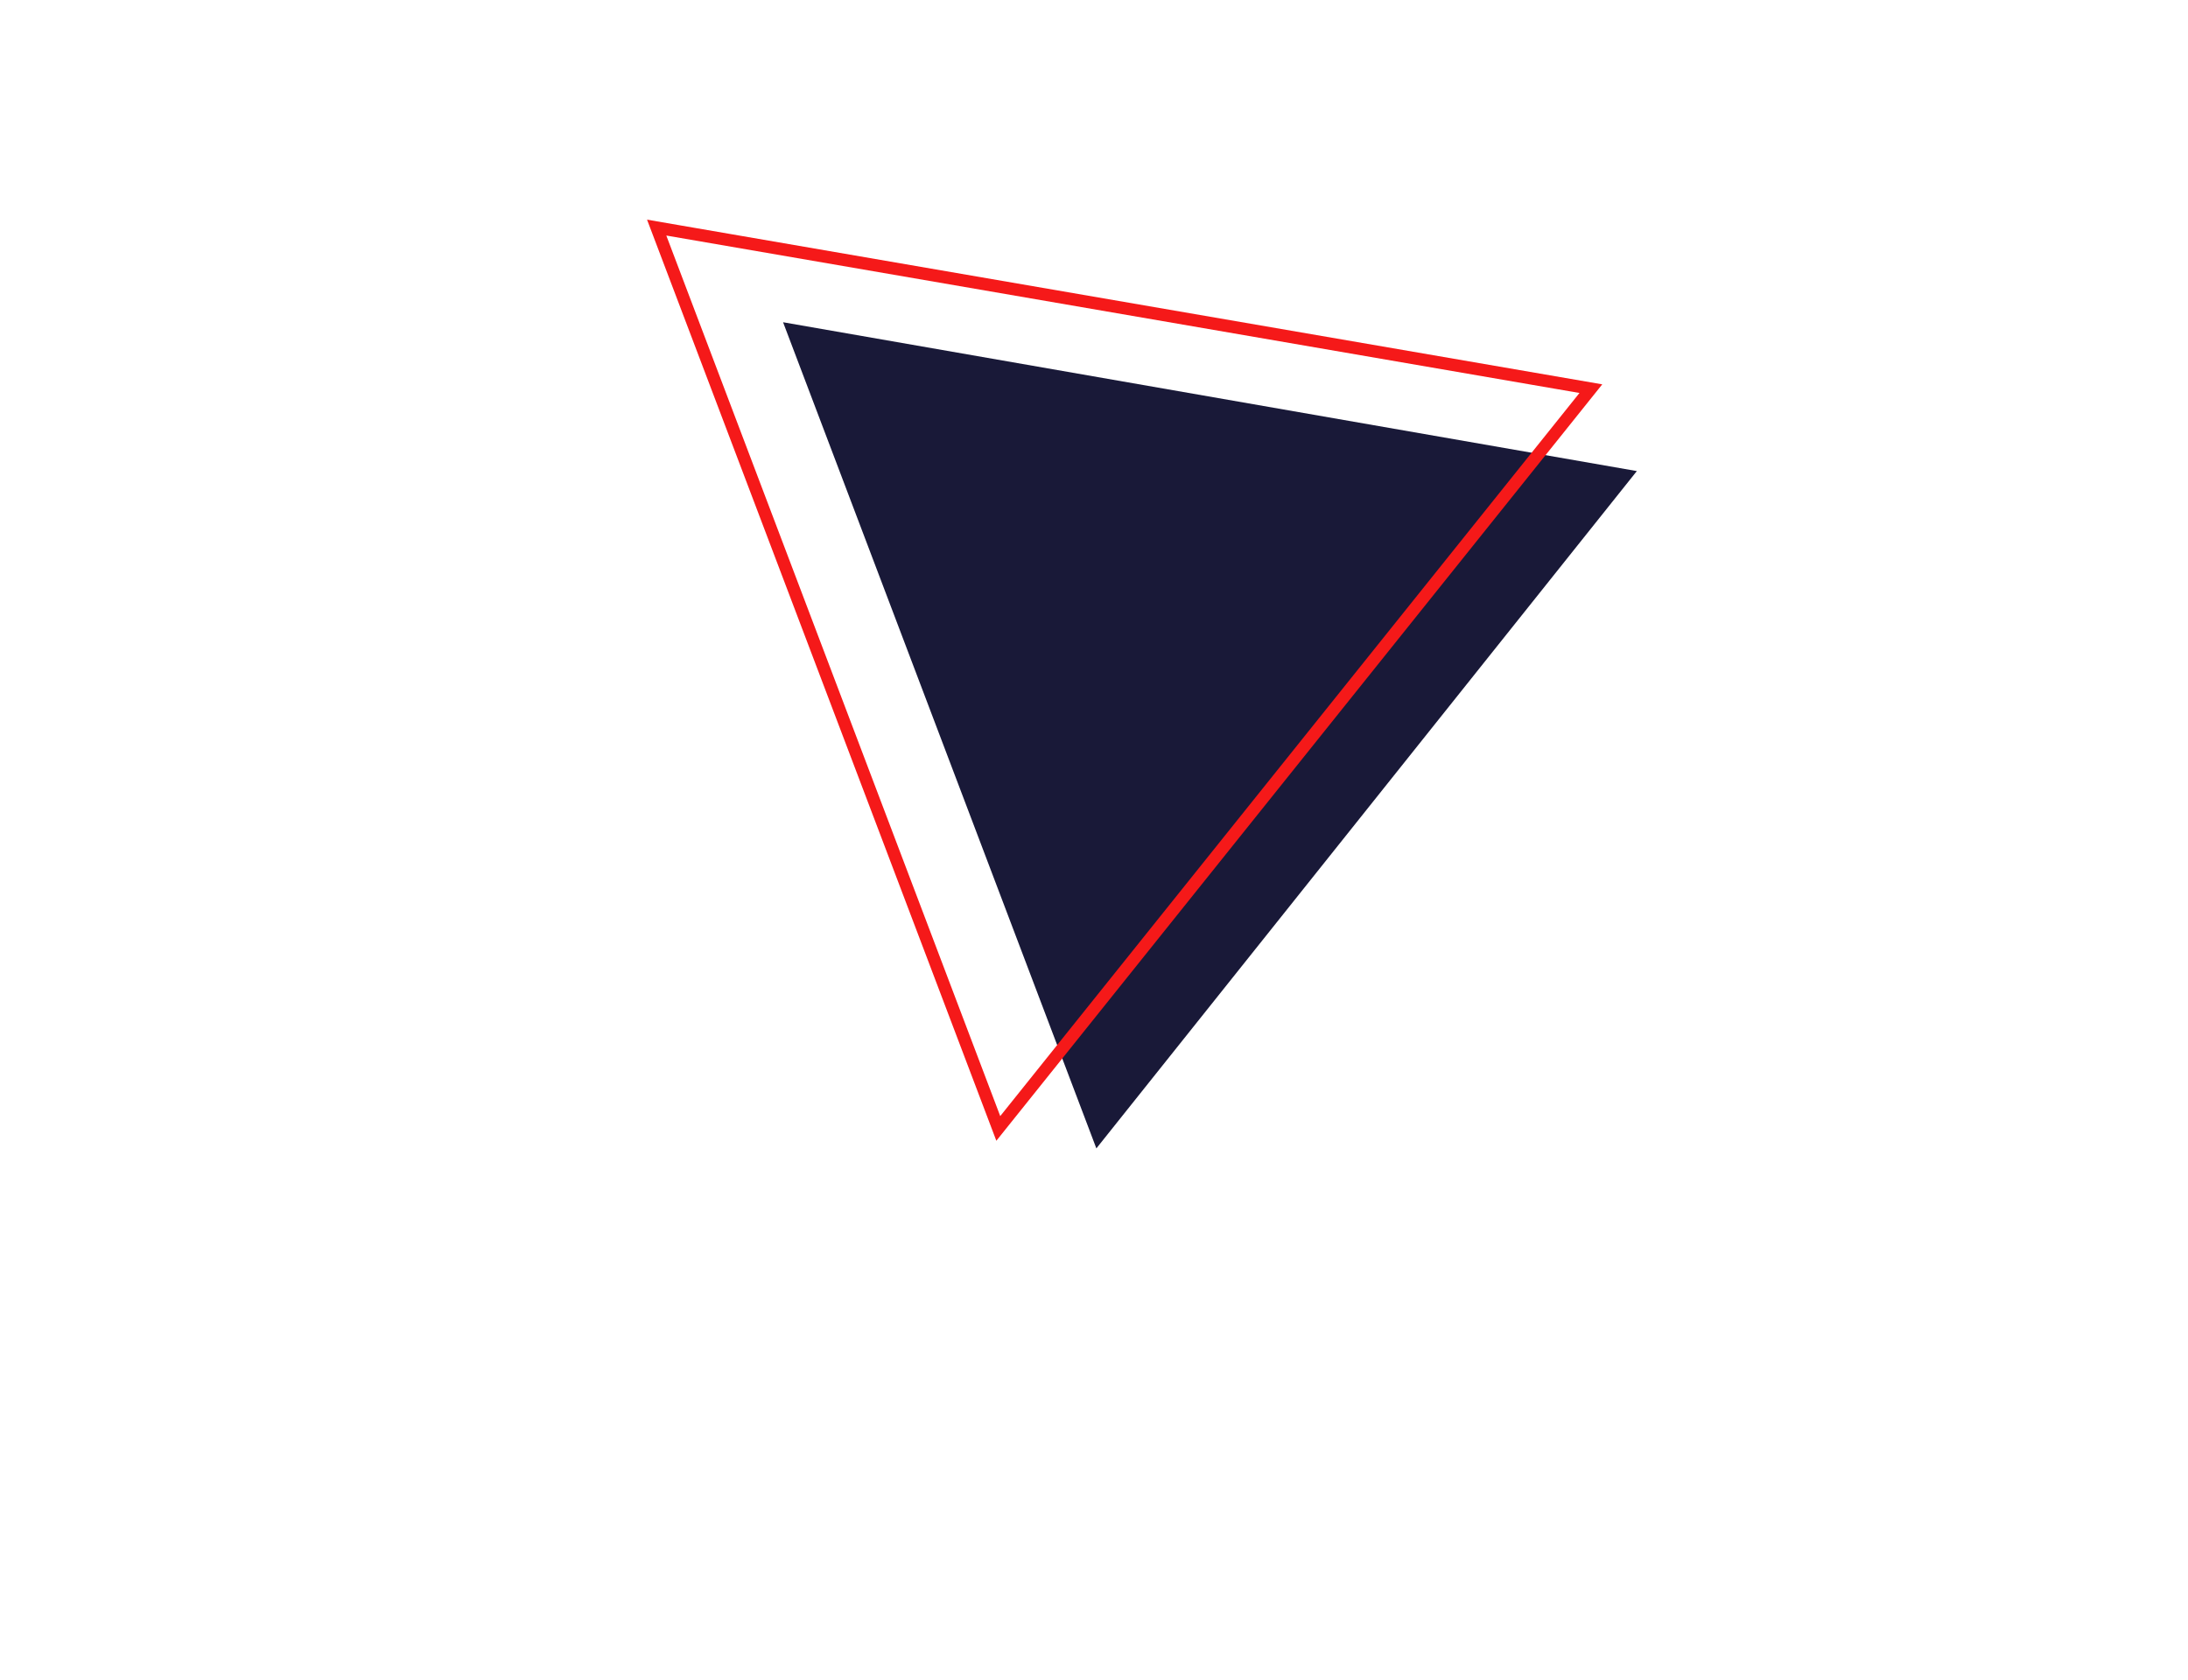 <svg width="530" height="407" viewBox="0 0 530 407" fill="none" xmlns="http://www.w3.org/2000/svg">
<g filter="url(#filter0_f)">
<path d="M396.493 114.135L265.572 278.239L189.684 78.075L396.493 114.135Z" fill="#191938"/>
<path d="M159.067 55.142L385.357 94.166L241.817 273.404L159.067 55.142Z" stroke="#F51919" stroke-width="3"/>
</g>
<defs>
<filter id="filter0_f" x="154.733" y="12.053" width="281.703" height="268.186" filterUnits="userSpaceOnUse" color-interpolation-filters="sRGB">
<feFlood flood-opacity="0" result="BackgroundImageFix"/>
<feBlend mode="normal" in="SourceGraphic" in2="BackgroundImageFix" result="shape"/>
<feGaussianBlur stdDeviation="1" result="effect1_foregroundBlur"/>
</filter>
</defs>
</svg>
